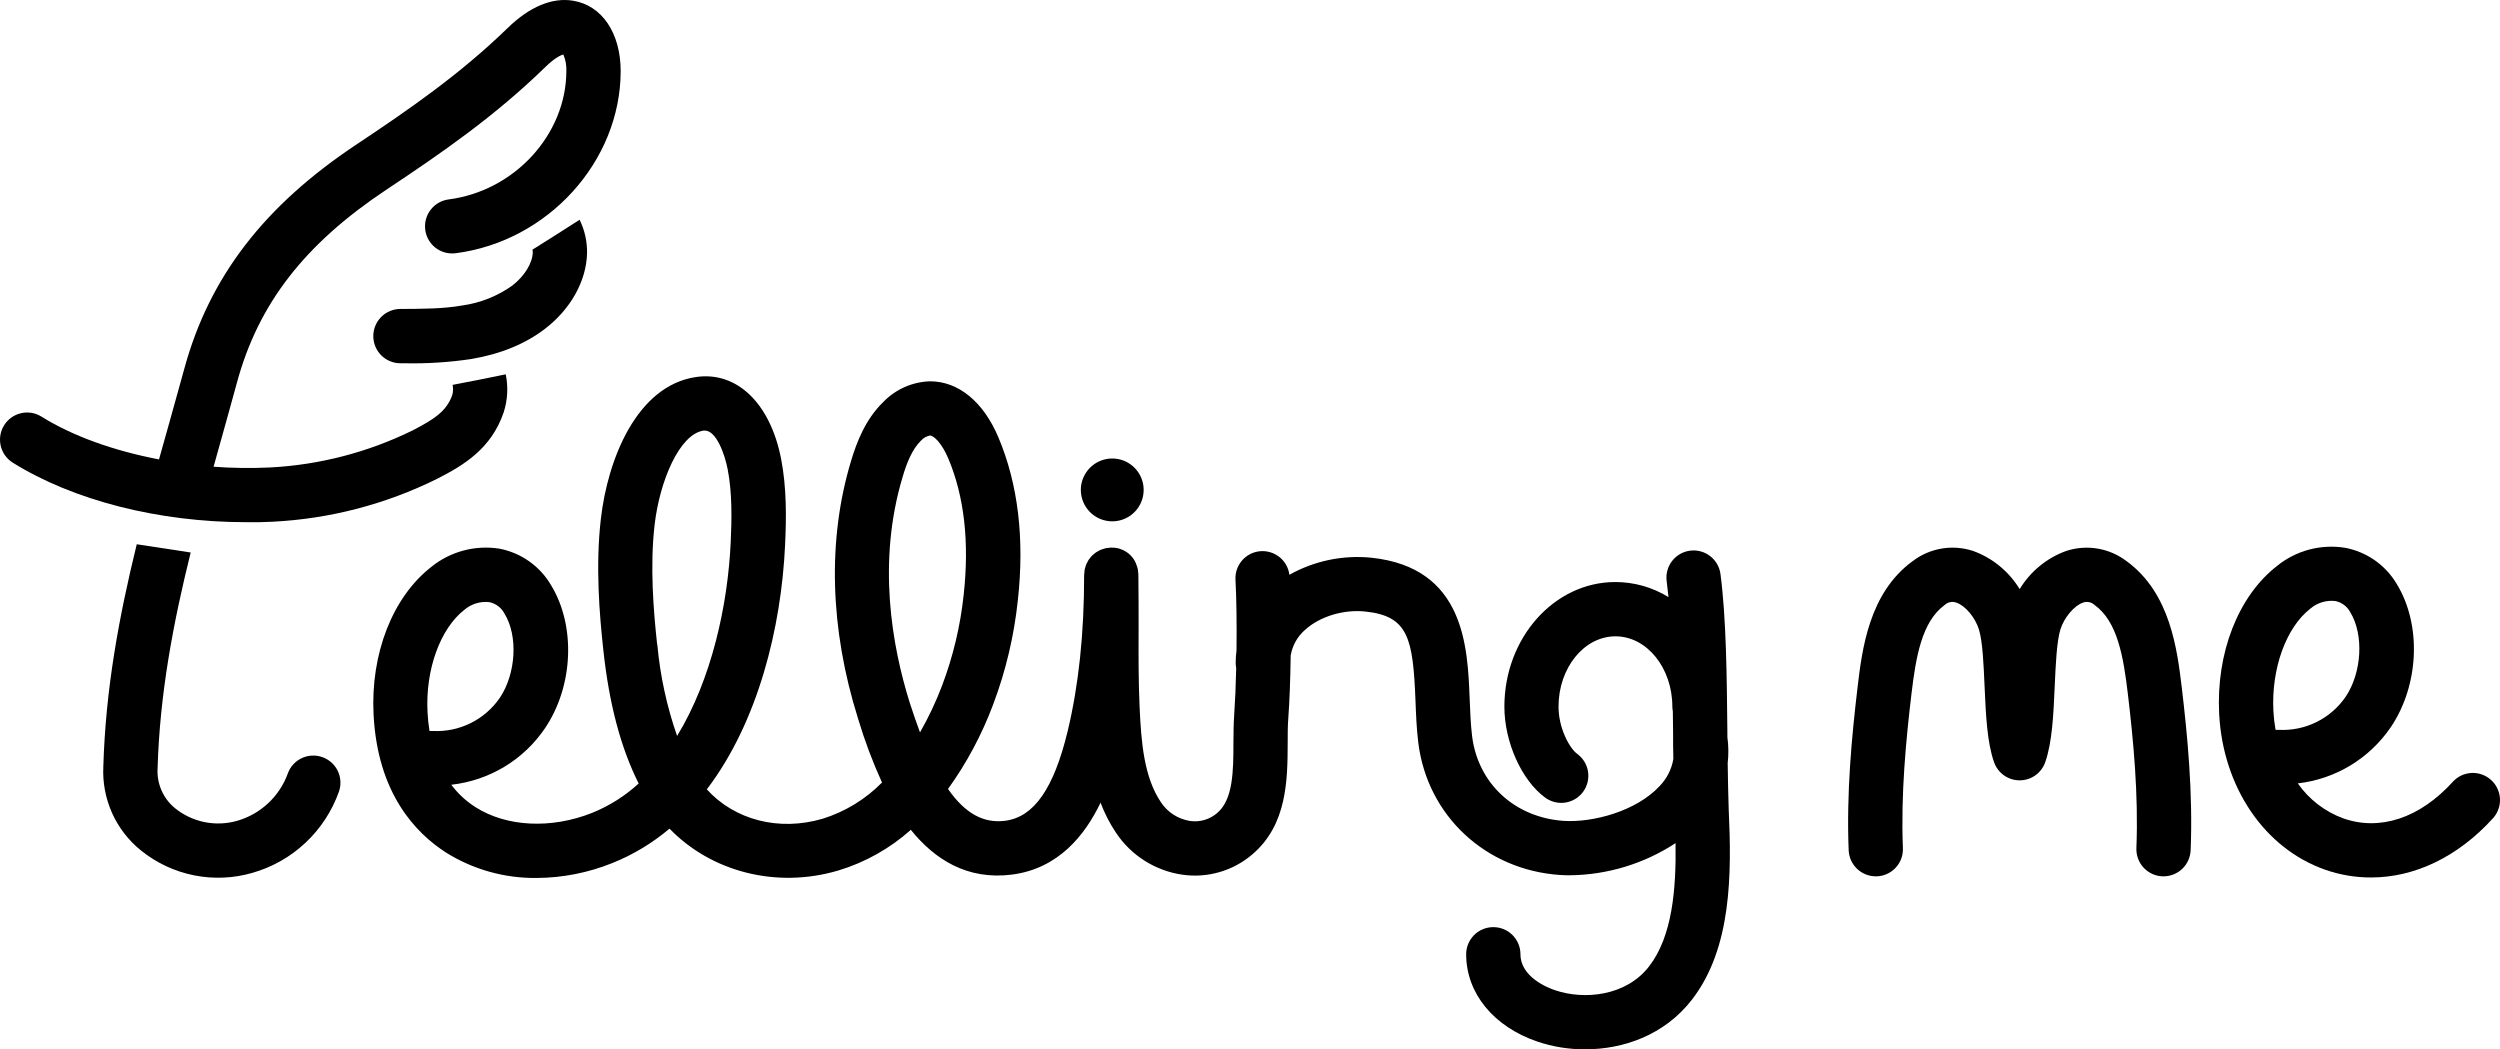 <svg viewBox="0 0 81 34" fill="none" xmlns="http://www.w3.org/2000/svg">
<path d="M80.708 25.269C80.536 25.113 80.31 25.033 80.078 25.044C79.847 25.055 79.629 25.157 79.473 25.328C78.4 26.511 77.102 26.936 75.909 26.511C75.319 26.292 74.81 25.898 74.449 25.382C75.053 25.313 75.635 25.114 76.156 24.799C76.676 24.484 77.122 24.06 77.464 23.557C78.383 22.192 78.463 20.241 77.654 18.92C77.474 18.617 77.232 18.355 76.943 18.153C76.654 17.951 76.326 17.813 75.979 17.748C75.591 17.686 75.195 17.706 74.815 17.807C74.436 17.908 74.082 18.088 73.777 18.335C72.518 19.314 71.799 21.153 71.901 23.133C72.025 25.499 73.361 27.478 75.318 28.173C75.803 28.345 76.313 28.432 76.827 28.43C78.234 28.43 79.636 27.764 80.774 26.51C80.851 26.425 80.911 26.325 80.949 26.216C80.988 26.107 81.005 25.991 80.999 25.876C80.993 25.761 80.964 25.648 80.914 25.544C80.864 25.439 80.794 25.346 80.708 25.269ZM73.783 23.647H73.728C73.692 23.445 73.669 23.24 73.658 23.035C73.587 21.664 74.068 20.33 74.857 19.718C74.968 19.624 75.096 19.554 75.235 19.512C75.374 19.47 75.52 19.457 75.664 19.473C75.767 19.494 75.864 19.538 75.948 19.601C76.032 19.664 76.101 19.745 76.15 19.838C76.593 20.564 76.526 21.791 76 22.574C75.761 22.924 75.436 23.206 75.056 23.394C74.676 23.582 74.254 23.669 73.831 23.647H73.783Z" fill="currentColor"/>
<path d="M68.898 18.179C68.623 17.97 68.301 17.831 67.96 17.774C67.619 17.717 67.269 17.744 66.941 17.852C66.314 18.08 65.783 18.516 65.437 19.088C65.091 18.517 64.56 18.081 63.933 17.852C63.604 17.743 63.254 17.716 62.912 17.773C62.571 17.83 62.248 17.969 61.972 18.179C60.547 19.215 60.329 21.058 60.184 22.278C60 23.836 59.821 25.68 59.897 27.549C59.907 27.776 60.003 27.991 60.167 28.148C60.331 28.305 60.549 28.393 60.776 28.393H60.812C60.927 28.389 61.04 28.361 61.145 28.313C61.25 28.264 61.344 28.196 61.422 28.111C61.501 28.026 61.561 27.927 61.601 27.819C61.641 27.71 61.659 27.595 61.654 27.48C61.584 25.733 61.754 23.976 61.931 22.487C62.075 21.275 62.268 20.142 63.007 19.602C63.056 19.556 63.117 19.524 63.183 19.51C63.249 19.496 63.318 19.501 63.381 19.523C63.671 19.619 63.993 20 64.116 20.391C64.238 20.782 64.27 21.548 64.3 22.229C64.342 23.165 64.38 24.047 64.607 24.694C64.667 24.866 64.779 25.015 64.927 25.121C65.076 25.227 65.254 25.283 65.436 25.283C65.619 25.283 65.797 25.227 65.945 25.121C66.094 25.015 66.206 24.866 66.266 24.694C66.491 24.047 66.532 23.165 66.573 22.23C66.603 21.548 66.638 20.776 66.758 20.391C66.878 20.006 67.207 19.619 67.493 19.523C67.556 19.501 67.625 19.496 67.691 19.511C67.757 19.525 67.818 19.557 67.867 19.603C68.609 20.142 68.799 21.275 68.943 22.487C69.12 23.976 69.29 25.733 69.219 27.48C69.215 27.595 69.233 27.71 69.273 27.819C69.313 27.927 69.373 28.026 69.452 28.111C69.53 28.196 69.624 28.264 69.729 28.313C69.834 28.361 69.947 28.389 70.062 28.393H70.098C70.325 28.393 70.543 28.305 70.707 28.148C70.871 27.991 70.967 27.776 70.977 27.549C71.053 25.68 70.874 23.836 70.69 22.278C70.542 21.058 70.324 19.215 68.898 18.179Z" fill="currentColor"/>
<path d="M10.445 24.531C10.336 24.492 10.221 24.475 10.105 24.481C9.989 24.487 9.876 24.516 9.772 24.566C9.667 24.616 9.574 24.686 9.497 24.772C9.419 24.859 9.36 24.959 9.322 25.069C9.189 25.432 8.973 25.758 8.691 26.022C8.409 26.287 8.069 26.481 7.699 26.59C7.35 26.692 6.982 26.708 6.626 26.636C6.27 26.563 5.937 26.405 5.656 26.174C5.47 26.018 5.323 25.82 5.228 25.597C5.132 25.373 5.09 25.131 5.106 24.888C5.177 22.485 5.608 20.2 6.178 17.901C5.596 17.814 5.013 17.725 4.431 17.634C3.857 19.978 3.42 22.326 3.348 24.836C3.322 25.353 3.42 25.869 3.631 26.342C3.843 26.814 4.164 27.23 4.567 27.555C5.067 27.959 5.657 28.235 6.288 28.361C6.918 28.487 7.569 28.459 8.186 28.278C8.827 28.094 9.414 27.76 9.9 27.303C10.386 26.846 10.756 26.281 10.98 25.653C11.058 25.433 11.045 25.192 10.945 24.981C10.845 24.771 10.665 24.609 10.445 24.531Z" fill="currentColor"/>
<path d="M8.832 16.904C10.684 16.811 12.496 16.339 14.157 15.516C15.03 15.072 15.915 14.539 16.318 13.364C16.447 12.964 16.471 12.539 16.386 12.128C15.813 12.247 15.239 12.361 14.664 12.47C14.687 12.578 14.684 12.689 14.654 12.795C14.479 13.305 14.092 13.575 13.359 13.95C11.918 14.656 10.35 15.063 8.748 15.146C8.139 15.175 7.528 15.167 6.92 15.122C7.009 14.803 7.097 14.484 7.188 14.162C7.349 13.582 7.515 12.994 7.677 12.396C8.373 9.834 9.871 7.906 12.526 6.141C14.3 4.962 16.028 3.772 17.676 2.165C17.962 1.885 18.166 1.788 18.251 1.764C18.325 1.934 18.358 2.119 18.35 2.304C18.344 4.36 16.67 6.186 14.537 6.461C14.422 6.476 14.312 6.513 14.212 6.57C14.112 6.628 14.024 6.704 13.954 6.796C13.883 6.887 13.831 6.992 13.801 7.103C13.771 7.214 13.763 7.331 13.778 7.445C13.792 7.56 13.829 7.67 13.887 7.77C13.944 7.87 14.021 7.958 14.112 8.029C14.204 8.099 14.308 8.151 14.419 8.181C14.531 8.211 14.647 8.219 14.762 8.205C17.753 7.82 20.102 5.232 20.11 2.31C20.11 1.074 19.507 0.175 18.567 0.023C17.893 -0.09 17.155 0.218 16.449 0.907C14.908 2.405 13.254 3.546 11.557 4.676C8.559 6.666 6.788 8.97 5.977 11.927C5.814 12.521 5.65 13.105 5.489 13.683C5.377 14.087 5.264 14.486 5.152 14.885C3.699 14.608 2.359 14.134 1.332 13.491C1.135 13.372 0.899 13.335 0.675 13.389C0.45 13.443 0.256 13.582 0.134 13.778C0.012 13.973 -0.029 14.209 0.021 14.434C0.07 14.659 0.206 14.855 0.399 14.981C2.372 16.217 5.153 16.919 7.976 16.919C8.261 16.925 8.547 16.918 8.832 16.904Z" fill="currentColor"/>
<path d="M16.595 9.255C16.114 9.597 15.559 9.817 14.975 9.898C14.333 10.01 13.685 10.005 12.974 10.01C12.741 10.01 12.517 10.103 12.352 10.268C12.187 10.433 12.095 10.657 12.095 10.89C12.095 11.123 12.187 11.347 12.352 11.512C12.517 11.677 12.741 11.77 12.974 11.77H13.112C13.832 11.785 14.552 11.739 15.264 11.633C16.216 11.473 17.024 11.142 17.664 10.649C18.492 10.012 19 9.099 19.02 8.207C19.028 7.831 18.945 7.458 18.779 7.12C18.273 7.445 17.764 7.769 17.252 8.089C17.257 8.114 17.26 8.14 17.262 8.166C17.257 8.521 16.994 8.949 16.595 9.255Z" fill="currentColor"/>
<path d="M55.977 24.727C56.009 24.445 56.006 24.161 55.967 23.88C55.967 23.829 55.967 23.78 55.967 23.729C55.95 21.998 55.933 20.035 55.743 18.596C55.712 18.365 55.59 18.156 55.405 18.015C55.22 17.873 54.986 17.811 54.755 17.842C54.524 17.873 54.314 17.994 54.173 18.18C54.031 18.365 53.969 18.599 54 18.83C54.022 18.994 54.041 19.167 54.059 19.346C53.541 19.026 52.945 18.858 52.337 18.858C50.355 18.858 48.742 20.669 48.742 22.896C48.742 24.041 49.298 25.28 50.064 25.843C50.157 25.911 50.263 25.96 50.375 25.988C50.487 26.015 50.603 26.021 50.718 26.003C50.832 25.986 50.941 25.946 51.04 25.886C51.139 25.826 51.225 25.747 51.293 25.654C51.361 25.561 51.41 25.455 51.438 25.343C51.465 25.23 51.47 25.114 51.452 25C51.434 24.885 51.394 24.776 51.334 24.677C51.273 24.579 51.194 24.493 51.101 24.425C50.854 24.244 50.496 23.595 50.496 22.896C50.496 21.64 51.324 20.617 52.341 20.617C53.358 20.617 54.184 21.64 54.184 22.896C54.185 22.947 54.19 22.998 54.2 23.049C54.2 23.283 54.206 23.517 54.208 23.746C54.208 24.033 54.208 24.308 54.217 24.588C54.162 24.922 54.005 25.231 53.768 25.473C53.011 26.285 51.608 26.659 50.656 26.596C49.076 26.484 47.887 25.387 47.696 23.852C47.65 23.476 47.634 23.066 47.617 22.641C47.551 20.948 47.451 18.391 44.434 18.07C43.513 17.977 42.584 18.17 41.776 18.623C41.748 18.398 41.634 18.193 41.457 18.051C41.281 17.909 41.056 17.84 40.831 17.859C40.605 17.879 40.395 17.985 40.246 18.155C40.097 18.326 40.019 18.547 40.029 18.774C40.063 19.391 40.073 20.234 40.063 21.07C40.046 21.205 40.037 21.341 40.036 21.477C40.036 21.535 40.042 21.592 40.053 21.649C40.041 22.204 40.018 22.732 39.988 23.155C39.968 23.443 39.965 23.752 39.963 24.07C39.963 24.969 39.955 25.902 39.439 26.34C39.319 26.445 39.178 26.521 39.026 26.566C38.874 26.611 38.714 26.622 38.557 26.599C38.367 26.569 38.187 26.501 38.025 26.398C37.864 26.295 37.725 26.16 37.619 26.001C37.068 25.186 36.976 24.074 36.923 22.909C36.885 22.072 36.887 21.211 36.891 20.377C36.891 19.786 36.891 19.195 36.883 18.604C36.883 18.572 36.875 18.541 36.872 18.51C36.868 18.478 36.872 18.46 36.863 18.437C36.852 18.385 36.836 18.335 36.815 18.286C36.816 18.284 36.816 18.281 36.815 18.279C36.753 18.118 36.643 17.981 36.501 17.886C36.358 17.79 36.19 17.74 36.018 17.743H35.989C35.959 17.743 35.932 17.749 35.903 17.753C35.874 17.756 35.847 17.753 35.82 17.763C35.793 17.773 35.765 17.78 35.738 17.789C35.711 17.798 35.682 17.804 35.656 17.816C35.631 17.827 35.607 17.84 35.584 17.855C35.558 17.869 35.531 17.882 35.507 17.899C35.482 17.916 35.466 17.932 35.446 17.949C35.426 17.966 35.399 17.986 35.377 18.007C35.356 18.027 35.345 18.048 35.327 18.068C35.309 18.089 35.289 18.113 35.272 18.138C35.255 18.163 35.246 18.186 35.233 18.211C35.218 18.236 35.205 18.261 35.193 18.288C35.182 18.316 35.175 18.345 35.166 18.373C35.157 18.401 35.148 18.426 35.143 18.453C35.138 18.485 35.135 18.517 35.134 18.549C35.134 18.574 35.126 18.598 35.126 18.622C35.126 20.539 34.95 22.197 34.591 23.695C34.142 25.549 33.502 26.471 32.569 26.593C31.87 26.684 31.268 26.357 30.716 25.563C31.322 24.72 31.813 23.8 32.177 22.828C32.586 21.744 32.855 20.611 32.977 19.458C33.201 17.451 32.983 15.669 32.345 14.163C31.858 13.014 31.051 12.354 30.131 12.354C29.557 12.373 29.013 12.614 28.614 13.029C28.03 13.598 27.752 14.345 27.575 14.932C26.806 17.475 26.883 20.361 27.8 23.28C28.011 23.988 28.271 24.681 28.577 25.353C28.044 25.896 27.384 26.299 26.657 26.526C25.232 26.946 23.796 26.563 22.901 25.575C24.56 23.397 25.314 20.337 25.437 17.651C25.477 16.806 25.492 15.815 25.309 14.873C24.958 13.061 23.869 12.016 22.542 12.217C20.633 12.504 19.69 14.871 19.468 16.811C19.292 18.325 19.419 19.887 19.55 21.08C19.737 22.806 20.111 24.226 20.693 25.385C20.253 25.789 19.744 26.11 19.19 26.335C17.861 26.865 16.41 26.794 15.402 26.149C15.1 25.957 14.836 25.712 14.622 25.426C15.232 25.358 15.819 25.159 16.344 24.843C16.869 24.526 17.318 24.098 17.661 23.59C18.58 22.225 18.66 20.275 17.851 18.955C17.673 18.651 17.432 18.389 17.144 18.186C16.856 17.983 16.528 17.843 16.182 17.777C15.794 17.716 15.397 17.736 15.018 17.837C14.639 17.938 14.284 18.117 13.979 18.364C12.719 19.343 12.001 21.181 12.104 23.162C12.236 25.693 13.452 26.982 14.453 27.624C15.332 28.173 16.349 28.458 17.385 28.446C18.227 28.442 19.061 28.277 19.842 27.962C20.514 27.692 21.139 27.316 21.692 26.848C23.04 28.241 25.143 28.798 27.152 28.207C28.025 27.945 28.831 27.494 29.511 26.886C30.277 27.839 31.337 28.525 32.795 28.336C34.291 28.14 35.154 27.062 35.658 26.006C35.788 26.351 35.956 26.68 36.162 26.986C36.405 27.351 36.723 27.66 37.094 27.893C37.465 28.126 37.881 28.279 38.315 28.341C38.717 28.398 39.126 28.369 39.516 28.255C39.905 28.142 40.266 27.947 40.574 27.683C41.709 26.721 41.716 25.256 41.721 24.079C41.721 23.801 41.721 23.532 41.74 23.282C41.782 22.721 41.808 21.988 41.818 21.24C41.872 20.915 42.038 20.619 42.288 20.404C42.768 19.97 43.539 19.736 44.25 19.815C45.632 19.964 45.782 20.684 45.862 22.707C45.879 23.157 45.897 23.616 45.953 24.065C46.245 26.425 48.132 28.185 50.539 28.349C50.644 28.356 50.75 28.359 50.861 28.359C52.08 28.347 53.269 27.985 54.288 27.317C54.31 28.819 54.182 30.337 53.432 31.309C52.681 32.281 51.321 32.402 50.386 32.084C50.123 31.996 49.263 31.646 49.263 30.918C49.263 30.685 49.17 30.461 49.005 30.296C48.84 30.131 48.617 30.039 48.383 30.039C48.15 30.039 47.926 30.131 47.761 30.296C47.596 30.461 47.504 30.685 47.504 30.918C47.504 32.179 48.39 33.264 49.816 33.749C50.312 33.916 50.833 34 51.357 33.998C52.593 33.998 53.928 33.542 54.822 32.385C56.106 30.72 56.109 28.331 56.01 26.222C55.995 25.782 55.985 25.275 55.977 24.727ZM14.028 23.684H13.916C13.883 23.482 13.862 23.278 13.852 23.073C13.78 21.701 14.261 20.367 15.049 19.755C15.16 19.661 15.289 19.59 15.428 19.548C15.567 19.506 15.713 19.493 15.857 19.51C15.96 19.532 16.056 19.575 16.14 19.639C16.224 19.702 16.293 19.782 16.342 19.875C16.792 20.601 16.72 21.827 16.193 22.612C15.953 22.96 15.629 23.241 15.25 23.429C14.871 23.617 14.45 23.705 14.028 23.684ZM21.292 20.885C21.172 19.783 21.055 18.346 21.209 17.007C21.371 15.597 22.009 14.069 22.796 13.951H22.837C23.201 13.951 23.477 14.69 23.577 15.206C23.725 15.965 23.71 16.825 23.675 17.565C23.582 19.6 23.057 22.014 21.938 23.845C21.604 22.888 21.389 21.894 21.297 20.885H21.292ZM29.806 23.724C29.694 23.424 29.582 23.099 29.469 22.747C28.908 20.95 28.408 18.219 29.25 15.436C29.363 15.051 29.539 14.571 29.836 14.28C29.912 14.194 30.015 14.134 30.128 14.111C30.266 14.111 30.526 14.386 30.721 14.846C31.241 16.072 31.411 17.559 31.224 19.264C31.118 20.269 30.884 21.256 30.528 22.201C30.33 22.727 30.09 23.236 29.811 23.724H29.806Z" fill="currentColor"/>
<path d="M36.037 16.891C36.238 16.891 36.435 16.831 36.602 16.72C36.77 16.608 36.9 16.449 36.977 16.263C37.054 16.077 37.074 15.872 37.035 15.675C36.996 15.477 36.899 15.296 36.757 15.154C36.614 15.011 36.433 14.914 36.236 14.875C36.038 14.836 35.834 14.856 35.648 14.933C35.462 15.01 35.303 15.14 35.191 15.308C35.079 15.475 35.019 15.672 35.019 15.873C35.019 16.143 35.127 16.402 35.317 16.593C35.508 16.784 35.767 16.891 36.037 16.891Z" fill="currentColor"/>
</svg>
